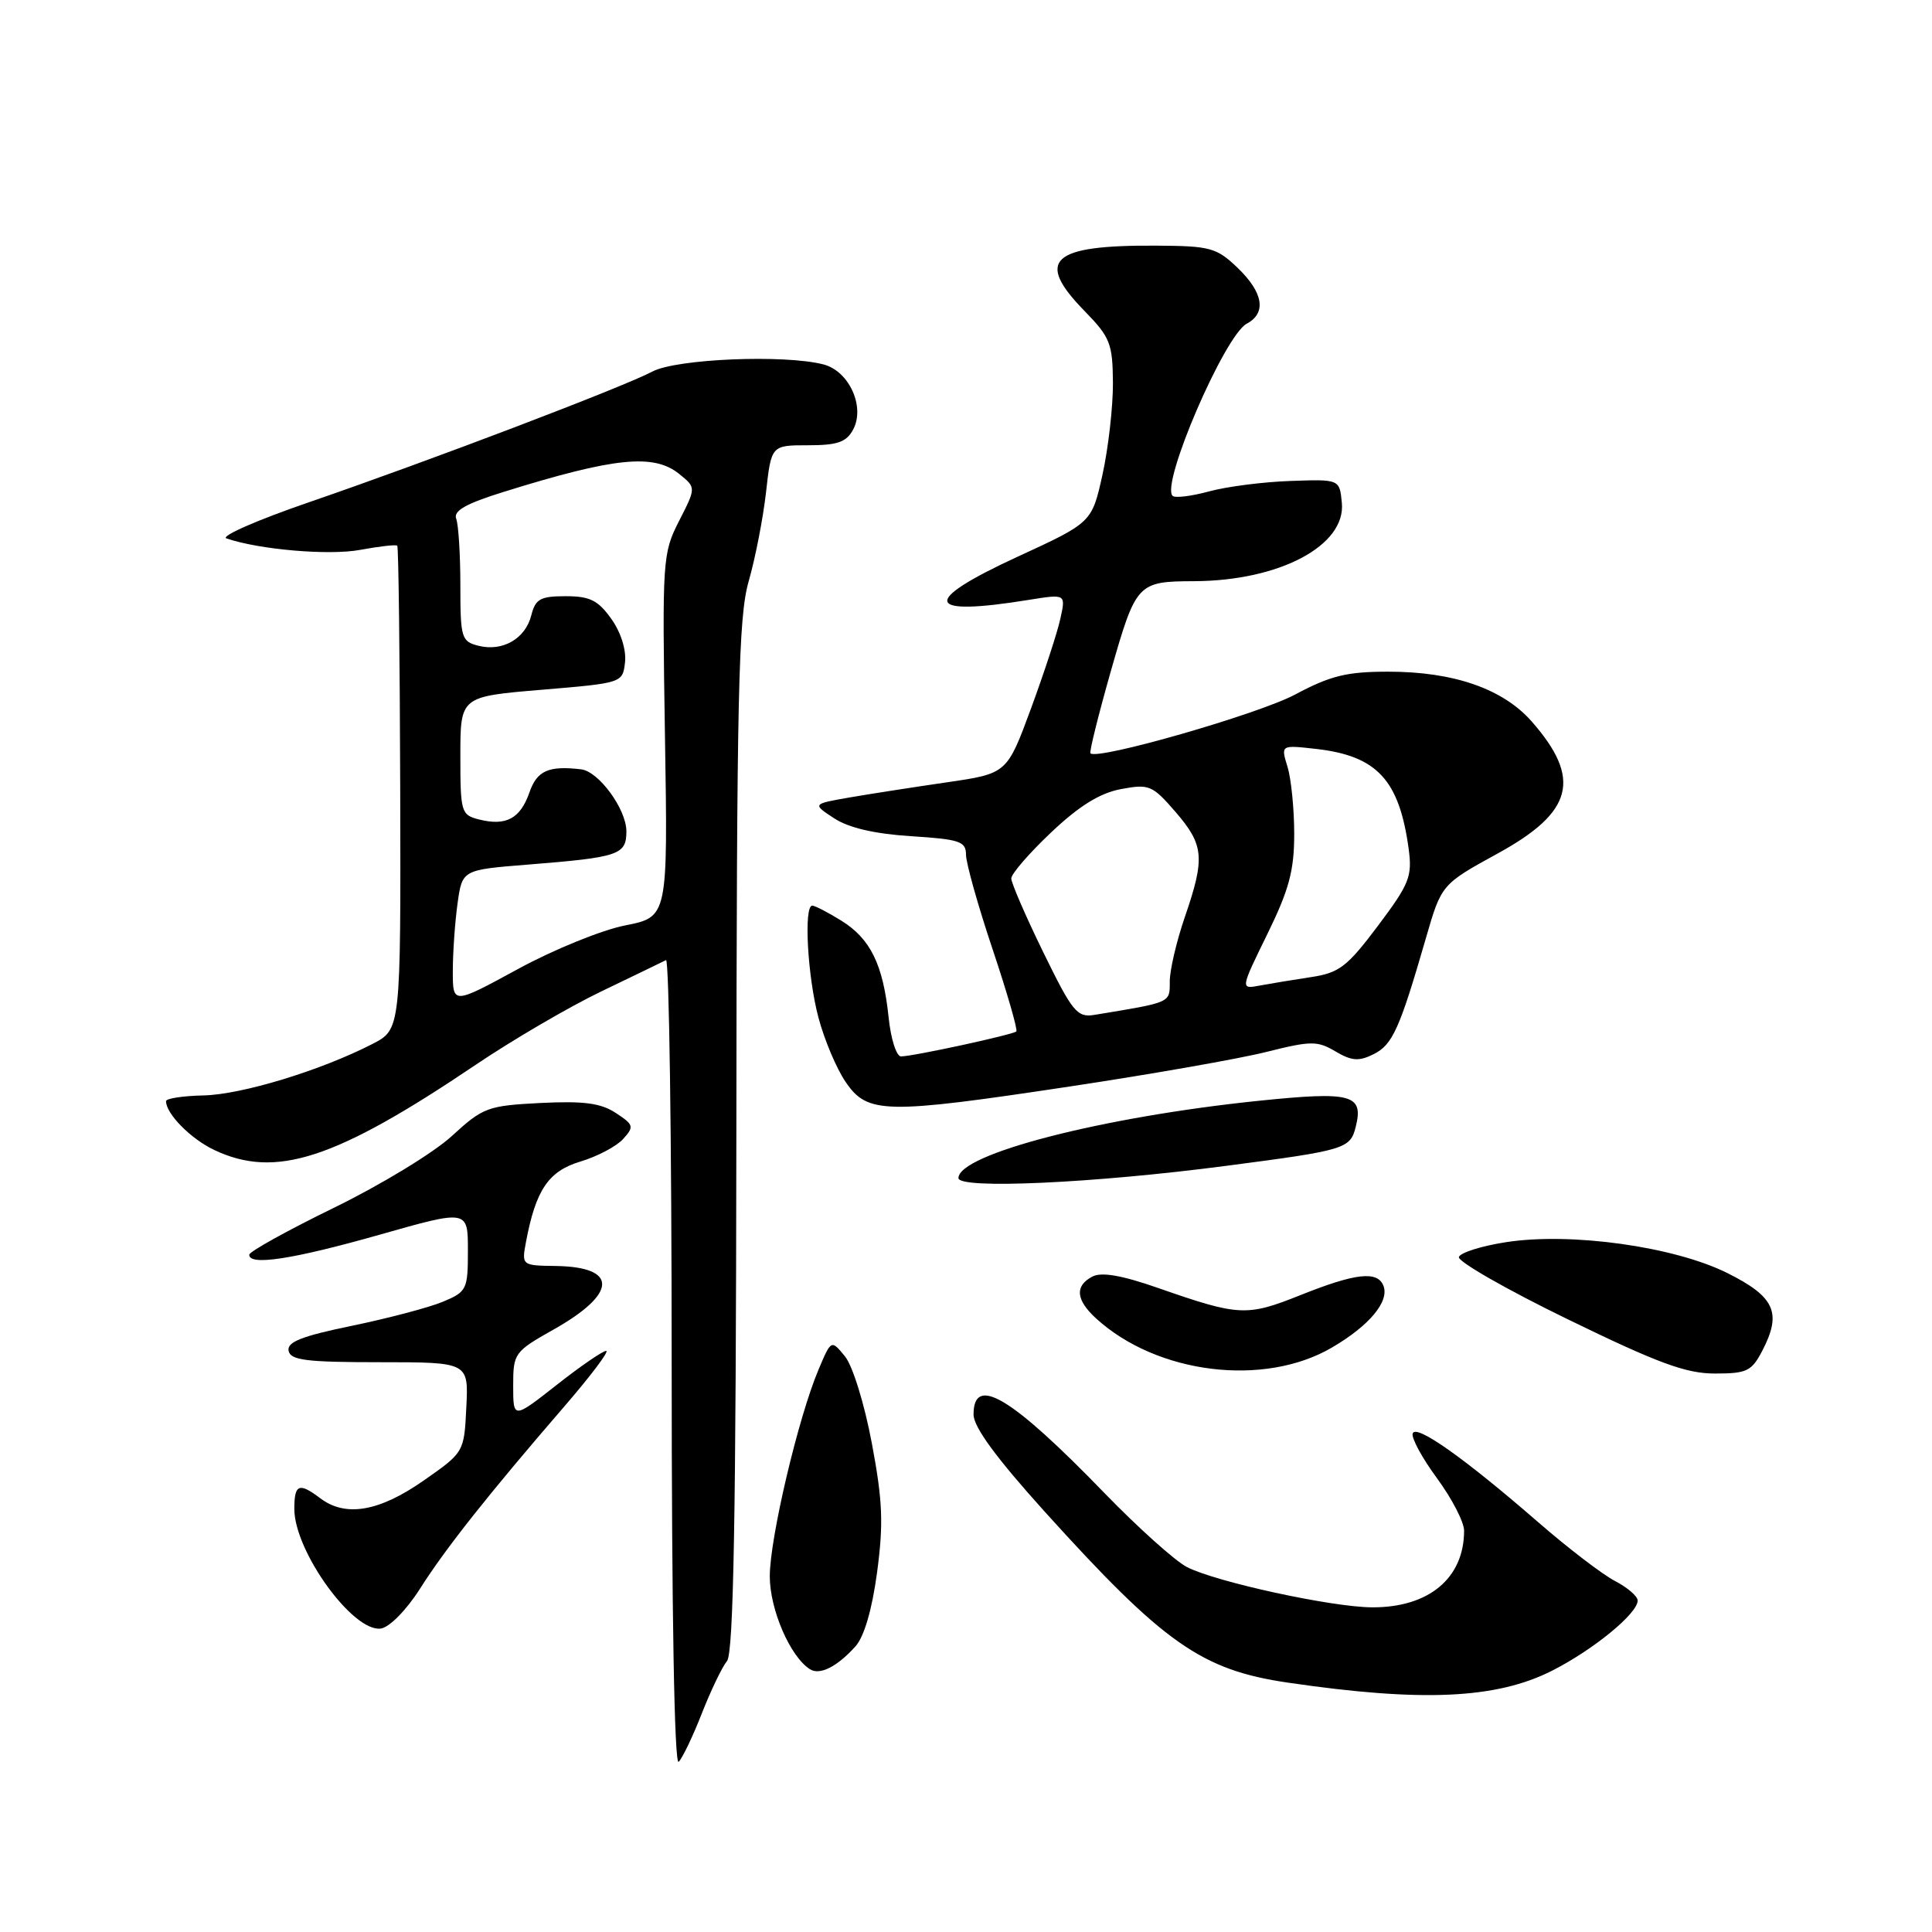 <?xml version="1.0" encoding="UTF-8" standalone="no"?>
<!DOCTYPE svg PUBLIC "-//W3C//DTD SVG 1.1//EN" "http://www.w3.org/Graphics/SVG/1.1/DTD/svg11.dtd" >
<svg xmlns="http://www.w3.org/2000/svg" xmlns:xlink="http://www.w3.org/1999/xlink" version="1.1" viewBox="0 0 256 256">
 <g >
 <path fill="currentColor"
d=" M 93.01 227.00 C 94.20 223.98 95.69 220.87 96.33 220.10 C 97.20 219.06 97.52 200.94 97.57 150.60 C 97.62 91.63 97.84 81.76 99.21 77.00 C 100.08 73.97 101.11 68.69 101.50 65.25 C 102.20 59.00 102.20 59.00 107.06 59.00 C 110.98 59.00 112.15 58.59 113.05 56.91 C 114.66 53.90 112.51 49.17 109.12 48.29 C 103.95 46.95 89.65 47.54 86.45 49.23 C 82.49 51.32 56.93 61.05 41.00 66.53 C 34.12 68.89 29.18 71.06 30.00 71.34 C 34.33 72.83 43.62 73.63 47.73 72.86 C 50.26 72.39 52.47 72.14 52.64 72.31 C 52.81 72.48 52.98 86.97 53.03 104.51 C 53.11 136.40 53.11 136.40 49.33 138.34 C 42.50 141.85 32.02 145.04 26.97 145.15 C 24.23 145.21 22.00 145.55 22.00 145.91 C 22.00 147.58 25.27 150.90 28.37 152.37 C 36.51 156.23 44.38 153.67 63.05 141.08 C 67.91 137.80 75.40 133.42 79.69 131.36 C 83.99 129.29 87.84 127.43 88.25 127.22 C 88.66 127.01 89.00 151.04 89.00 180.62 C 89.00 213.73 89.36 234.03 89.93 233.45 C 90.44 232.93 91.83 230.03 93.01 227.00 Z  M 205.65 221.38 C 211.12 218.61 217.00 213.80 217.00 212.08 C 217.00 211.52 215.65 210.35 214.01 209.50 C 212.36 208.65 207.75 205.12 203.76 201.65 C 194.00 193.17 187.61 188.66 187.19 189.94 C 186.99 190.53 188.44 193.20 190.42 195.89 C 192.39 198.57 194.00 201.69 194.00 202.82 C 194.00 209.12 189.32 213.02 181.80 212.98 C 176.43 212.95 161.08 209.61 157.27 207.64 C 155.70 206.83 150.78 202.41 146.34 197.83 C 134.00 185.09 129.00 182.09 129.00 187.43 C 129.00 189.08 131.98 193.15 138.40 200.27 C 154.21 217.77 159.19 221.28 170.67 222.96 C 188.42 225.56 198.26 225.12 205.65 221.38 Z  M 113.34 218.17 C 114.50 216.89 115.55 213.31 116.22 208.33 C 117.08 201.86 116.96 198.89 115.52 191.22 C 114.54 186.01 112.98 180.97 111.96 179.72 C 110.14 177.50 110.14 177.50 108.45 181.50 C 105.76 187.88 102.00 203.84 102.00 208.88 C 102.01 213.29 104.70 219.51 107.32 221.18 C 108.62 222.01 110.90 220.87 113.34 218.17 Z  M 55.66 210.50 C 59.07 205.13 64.74 197.98 74.82 186.31 C 78.29 182.29 80.77 179.00 80.32 179.00 C 79.87 179.00 76.91 181.03 73.75 183.52 C 68.00 188.03 68.00 188.03 68.00 183.61 C 68.00 179.31 68.14 179.11 73.37 176.16 C 81.81 171.40 81.94 167.88 73.67 167.75 C 69.13 167.69 69.12 167.67 69.69 164.59 C 70.99 157.67 72.67 155.18 76.91 153.91 C 79.14 153.24 81.69 151.90 82.57 150.92 C 84.05 149.29 83.98 149.03 81.59 147.47 C 79.60 146.16 77.34 145.87 71.63 146.15 C 64.62 146.51 64.01 146.73 59.87 150.53 C 57.47 152.74 50.45 157.01 44.28 160.02 C 38.11 163.03 33.05 165.84 33.03 166.25 C 32.97 167.76 38.78 166.87 50.25 163.62 C 62.00 160.28 62.00 160.28 62.00 165.69 C 62.00 170.87 61.86 171.16 58.68 172.49 C 56.85 173.25 51.44 174.68 46.65 175.67 C 39.99 177.04 38.01 177.82 38.24 178.98 C 38.48 180.24 40.58 180.50 50.31 180.50 C 62.09 180.50 62.09 180.50 61.79 186.47 C 61.50 192.44 61.50 192.44 56.08 196.22 C 50.23 200.30 45.78 201.06 42.44 198.53 C 39.62 196.40 39.00 196.65 39.00 199.94 C 39.00 205.55 46.79 216.32 50.47 215.79 C 51.61 215.62 53.85 213.35 55.66 210.50 Z  M 176.50 178.55 C 181.44 175.66 184.11 172.46 183.32 170.39 C 182.54 168.36 179.65 168.68 172.34 171.60 C 165.19 174.46 164.20 174.41 153.50 170.68 C 148.65 168.98 145.96 168.52 144.75 169.15 C 142.38 170.39 142.55 172.24 145.25 174.71 C 153.31 182.07 167.51 183.82 176.50 178.55 Z  M 233.54 178.93 C 236.12 173.94 235.17 171.83 228.91 168.70 C 221.88 165.18 208.19 163.26 199.58 164.59 C 196.32 165.09 193.50 165.98 193.31 166.56 C 193.12 167.14 199.61 170.86 207.73 174.81 C 219.68 180.63 223.40 182.00 227.22 182.00 C 231.49 182.00 232.10 181.70 233.54 178.93 Z  M 162.55 154.47 C 178.26 152.42 178.91 152.22 179.64 149.32 C 180.71 145.02 179.14 144.59 166.80 145.86 C 146.16 147.98 127.00 152.91 127.00 156.10 C 127.00 157.60 144.88 156.79 162.55 154.47 Z  M 141.79 143.96 C 152.54 142.34 164.26 140.28 167.83 139.38 C 173.72 137.90 174.56 137.90 176.96 139.32 C 179.11 140.59 180.06 140.66 182.02 139.68 C 184.52 138.43 185.46 136.34 188.93 124.34 C 191.00 117.18 191.00 117.18 198.49 113.07 C 208.48 107.59 209.61 103.18 202.96 95.60 C 199.15 91.27 192.63 89.00 183.96 89.00 C 178.44 89.00 176.30 89.53 171.61 92.03 C 166.74 94.63 145.41 100.76 144.49 99.82 C 144.32 99.65 145.55 94.70 147.22 88.83 C 150.53 77.26 150.73 77.04 158.20 77.01 C 169.53 76.97 178.36 72.29 177.80 66.62 C 177.50 63.50 177.50 63.50 171.00 63.73 C 167.43 63.85 162.57 64.47 160.22 65.11 C 157.87 65.75 155.68 66.02 155.37 65.70 C 153.79 64.12 162.26 44.47 165.20 42.89 C 167.85 41.48 167.40 38.76 163.98 35.48 C 161.20 32.82 160.37 32.59 153.23 32.55 C 139.27 32.46 137.09 34.44 143.72 41.22 C 147.11 44.70 147.43 45.51 147.47 50.76 C 147.48 53.92 146.86 59.37 146.09 62.87 C 144.68 69.24 144.68 69.24 134.81 73.78 C 121.91 79.73 122.46 81.74 136.36 79.48 C 141.23 78.70 141.23 78.70 140.50 81.99 C 140.11 83.80 138.35 89.15 136.61 93.89 C 133.43 102.50 133.43 102.50 125.47 103.66 C 121.09 104.30 115.28 105.20 112.56 105.67 C 107.63 106.53 107.63 106.53 110.53 108.43 C 112.45 109.69 115.88 110.49 120.72 110.80 C 127.17 111.21 128.00 111.49 128.00 113.25 C 128.00 114.35 129.58 119.98 131.52 125.77 C 133.46 131.56 134.87 136.46 134.67 136.67 C 134.23 137.10 121.07 139.96 119.39 139.98 C 118.78 139.99 118.03 137.64 117.74 134.75 C 117.01 127.79 115.33 124.37 111.46 121.98 C 109.70 120.89 107.98 120.00 107.63 120.00 C 106.48 120.00 107.00 129.41 108.45 134.84 C 109.23 137.78 110.85 141.62 112.06 143.38 C 114.96 147.62 117.23 147.66 141.79 143.96 Z  M 60.00 128.69 C 60.00 126.26 60.28 122.25 60.62 119.77 C 61.24 115.26 61.24 115.26 69.87 114.57 C 82.05 113.60 83.00 113.28 83.00 110.14 C 82.99 107.21 79.33 102.21 77.00 101.94 C 72.68 101.43 71.15 102.12 70.15 105.01 C 68.94 108.47 67.06 109.48 63.50 108.59 C 61.10 107.99 61.00 107.65 61.00 100.13 C 61.00 92.30 61.00 92.30 71.75 91.40 C 82.48 90.50 82.50 90.50 82.82 87.75 C 83.00 86.11 82.27 83.78 81.00 82.00 C 79.25 79.54 78.16 79.00 74.95 79.00 C 71.60 79.00 70.95 79.36 70.40 81.53 C 69.62 84.63 66.61 86.37 63.41 85.57 C 61.14 85.00 61.00 84.54 61.00 77.56 C 61.00 73.49 60.75 69.52 60.45 68.74 C 60.05 67.69 61.72 66.74 66.70 65.19 C 81.43 60.60 86.63 60.07 90.01 62.81 C 92.24 64.61 92.24 64.61 89.98 69.03 C 87.79 73.33 87.74 74.13 88.11 97.48 C 88.50 121.50 88.50 121.50 82.85 122.62 C 79.74 123.23 73.32 125.84 68.60 128.42 C 60.00 133.10 60.00 133.10 60.00 128.69 Z  M 138.25 126.20 C 135.91 121.41 134.00 117.00 134.00 116.40 C 134.00 115.79 136.38 113.04 139.28 110.30 C 143.00 106.78 145.73 105.09 148.53 104.56 C 152.26 103.86 152.69 104.04 155.75 107.57 C 159.54 111.96 159.70 113.66 157.00 121.50 C 155.90 124.70 155.00 128.54 155.00 130.05 C 155.00 132.91 155.27 132.79 145.00 134.48 C 142.73 134.85 142.10 134.08 138.25 126.20 Z  M 167.92 123.79 C 170.81 117.89 171.49 115.36 171.49 110.50 C 171.49 107.20 171.09 103.20 170.60 101.60 C 169.71 98.71 169.71 98.71 174.34 99.23 C 182.44 100.14 185.40 103.31 186.65 112.44 C 187.15 116.14 186.77 117.10 182.58 122.68 C 178.51 128.10 177.45 128.91 173.73 129.47 C 171.40 129.82 168.34 130.33 166.93 130.59 C 164.35 131.08 164.35 131.08 167.92 123.79 Z "/>
</g>
</svg>